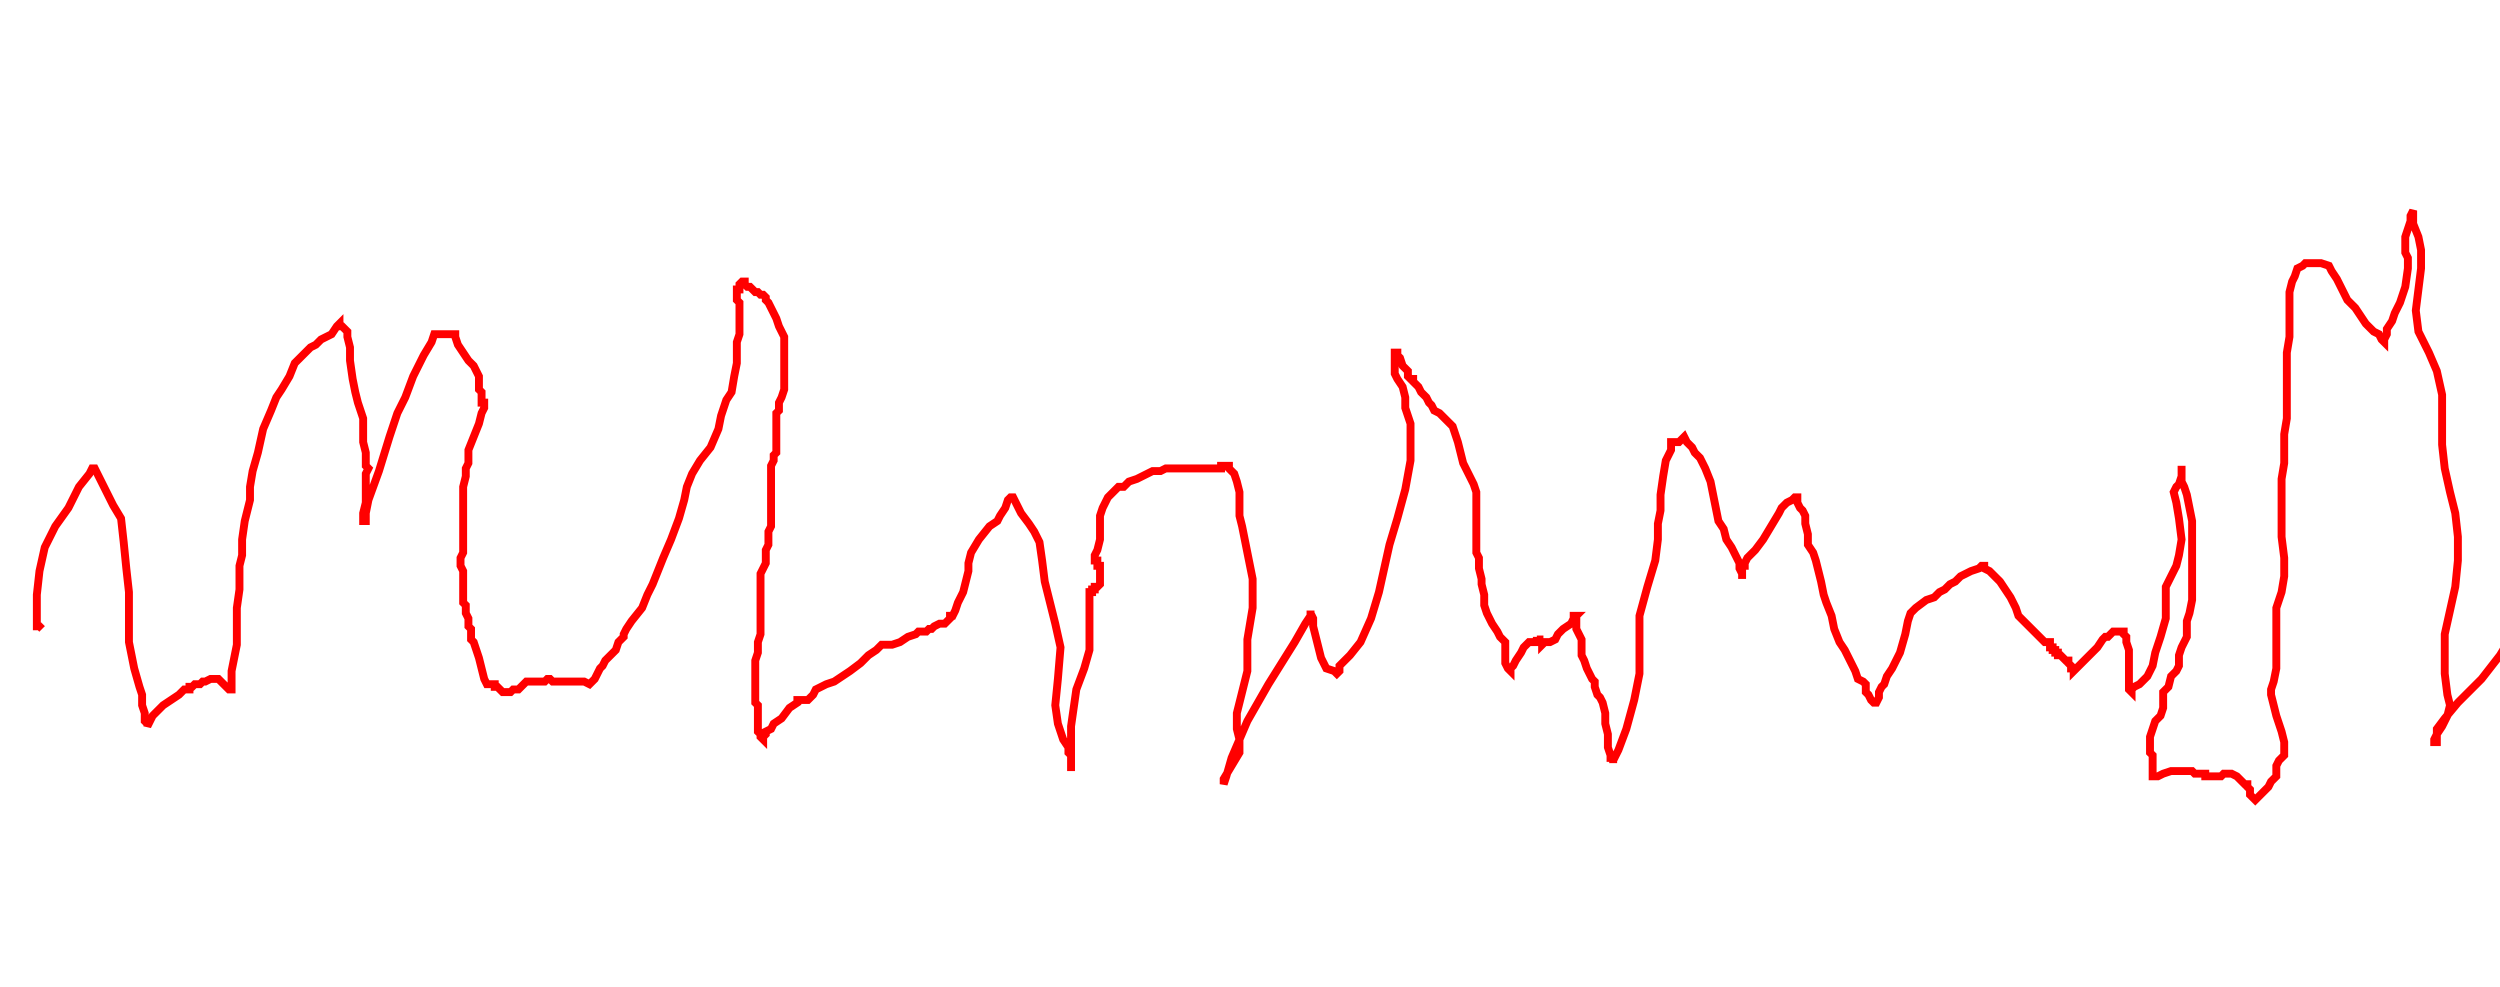 <svg xmlns="http://www.w3.org/2000/svg" version="1.1" xmlns:xlink="http://www.w3.org/1999/xlink" xmlns:svgjs="http://svgjs.dev/svgjs" width="950" height="375" id="chartSvg"><path d="M16,239 L15,238 L14,238 L14,237 L14,233 L14,226 L15,217 L17,208 L21,200 L26,193 L30,185 L34,180 L35,178 L36,178 L37,180 L39,184 L41,188 L43,192 L46,197 L47,206 L48,216 L49,225 L49,235 L49,244 L51,254 L53,261 L54,264 L54,268 L55,271 L55,274 L56,275 L56,276 L57,274 L58,272 L59,271 L61,269 L62,268 L65,266 L68,264 L70,262 L71,262 L72,262 L72,261 L73,261 L74,260 L75,260 L76,260 L77,259 L78,259 L80,258 L81,258 L82,258 L83,258 L84,259 L85,260 L86,261 L87,262 L88,262 L88,259 L88,255 L89,250 L90,245 L90,241 L90,236 L90,231 L91,224 L91,219 L91,215 L92,211 L92,205 L93,198 L95,190 L95,185 L96,179 L98,172 L100,163 L103,156 L105,151 L107,148 L110,143 L112,138 L116,134 L118,132 L120,131 L122,129 L126,127 L128,124 L129,123 L129,124 L130,124 L131,125 L132,126 L132,128 L133,132 L133,137 L134,144 L135,149 L136,153 L137,156 L138,159 L138,163 L138,168 L139,172 L139,175 L139,176 L139,177 L140,178 L139,180 L139,183 L139,185 L139,186 L139,187 L139,188 L139,191 L138,195 L138,197 L138,198 L139,198 L139,197 L139,195 L140,190 L144,179 L148,166 L151,157 L154,151 L157,143 L161,135 L164,130 L165,127 L166,127 L167,127 L169,127 L171,127 L172,127 L173,127 L173,128 L174,131 L176,134 L178,137 L180,139 L181,141 L182,143 L182,146 L182,148 L183,149 L183,151 L183,152 L183,153 L184,153 L184,154 L184,155 L183,157 L182,161 L180,166 L178,171 L178,175 L178,176 L177,178 L177,181 L176,185 L176,188 L176,191 L176,194 L176,196 L176,198 L176,202 L176,205 L176,210 L175,212 L175,215 L176,217 L176,218 L176,220 L176,222 L176,224 L176,227 L176,229 L177,230 L177,231 L177,232 L177,233 L178,235 L178,236 L178,237 L178,238 L179,239 L179,241 L179,243 L180,244 L181,247 L182,250 L183,254 L184,258 L185,260 L187,260 L188,260 L188,261 L189,261 L190,262 L191,263 L192,263 L193,263 L194,263 L195,262 L197,262 L198,261 L199,260 L200,259 L201,259 L202,259 L203,259 L205,259 L207,259 L208,258 L209,258 L210,259 L212,259 L215,259 L217,259 L219,259 L221,259 L222,259 L224,260 L225,259 L226,258 L227,256 L228,254 L229,253 L230,251 L231,250 L234,247 L235,244 L237,242 L237,241 L238,239 L240,236 L244,231 L246,226 L248,222 L250,217 L252,212 L255,205 L258,197 L260,190 L261,185 L263,180 L266,175 L270,170 L273,163 L274,158 L275,155 L276,152 L278,149 L279,143 L280,138 L280,134 L280,130 L281,127 L281,122 L281,119 L281,117 L281,115 L280,114 L280,113 L280,112 L280,110 L281,110 L281,108 L282,107 L283,107 L283,108 L284,109 L285,109 L286,110 L287,111 L288,111 L289,112 L290,112 L291,113 L291,114 L292,115 L293,117 L294,119 L295,121 L296,124 L297,126 L298,128 L298,129 L298,130 L298,132 L298,134 L298,137 L298,139 L298,141 L298,143 L298,146 L298,148 L297,151 L296,153 L296,154 L296,156 L295,157 L295,158 L295,159 L295,160 L295,161 L295,162 L295,163 L295,164 L295,166 L295,167 L295,168 L295,170 L295,171 L295,172 L294,173 L294,175 L293,177 L293,180 L293,181 L293,183 L293,184 L293,185 L293,186 L293,187 L293,188 L293,189 L293,190 L293,191 L293,192 L293,193 L293,195 L293,198 L293,200 L292,202 L292,205 L292,207 L291,209 L291,210 L291,211 L291,212 L291,214 L290,216 L289,218 L289,220 L289,221 L289,222 L289,224 L289,225 L289,226 L289,227 L289,229 L289,230 L289,232 L289,234 L289,236 L289,238 L289,241 L288,244 L288,248 L287,251 L287,253 L287,254 L287,256 L287,258 L287,260 L287,262 L287,264 L287,265 L287,266 L287,267 L288,268 L288,271 L288,273 L288,275 L288,276 L288,278 L289,279 L289,280 L290,281 L290,280 L291,279 L291,278 L293,277 L294,275 L297,273 L300,269 L303,267 L303,266 L304,266 L305,266 L307,266 L309,264 L310,262 L312,261 L314,260 L317,259 L320,257 L323,255 L327,252 L330,249 L333,247 L335,245 L336,245 L337,245 L338,245 L339,245 L342,244 L345,242 L348,241 L349,240 L350,240 L351,240 L352,240 L353,239 L354,239 L355,238 L357,237 L358,237 L359,237 L360,236 L361,235 L361,234 L362,234 L363,232 L364,229 L366,225 L367,221 L368,217 L368,214 L369,210 L372,205 L376,200 L379,198 L380,196 L382,193 L383,190 L384,189 L385,189 L386,191 L388,195 L391,199 L393,202 L395,206 L396,213 L397,221 L399,229 L401,237 L403,246 L402,258 L401,268 L402,275 L404,281 L406,284 L406,286 L407,287 L407,289 L407,292 L407,293 L407,292 L407,288 L407,281 L407,276 L408,269 L409,262 L412,254 L414,247 L414,242 L414,239 L414,237 L414,233 L414,230 L414,227 L414,226 L414,225 L415,225 L415,224 L416,224 L416,223 L417,223 L418,222 L418,221 L418,220 L418,219 L418,218 L418,217 L418,216 L418,215 L417,215 L417,214 L417,213 L416,213 L416,212 L416,211 L417,209 L418,205 L418,201 L418,198 L418,196 L419,193 L420,191 L421,189 L423,187 L425,185 L427,185 L429,183 L432,182 L434,181 L436,180 L438,179 L441,179 L443,178 L445,178 L447,178 L448,178 L449,178 L450,178 L451,178 L452,178 L454,178 L455,178 L457,178 L460,178 L462,178 L464,178 L464,177 L465,177 L466,177 L467,177 L467,178 L468,179 L469,180 L470,183 L471,187 L471,191 L471,196 L472,200 L473,205 L474,210 L475,215 L476,220 L476,225 L476,231 L475,237 L474,243 L474,249 L474,255 L472,263 L470,271 L470,277 L471,281 L471,283 L471,286 L468,291 L465,296 L465,298 L466,295 L468,288 L471,281 L474,274 L478,267 L482,260 L487,252 L492,244 L496,237 L498,234 L498,233 L498,232 L498,233 L499,235 L499,238 L500,242 L501,246 L502,250 L504,254 L507,255 L508,256 L509,255 L509,254 L509,253 L510,252 L513,249 L517,244 L521,235 L524,225 L526,216 L528,207 L531,197 L534,186 L536,175 L536,167 L536,161 L535,158 L534,155 L534,151 L533,147 L531,144 L530,142 L530,141 L530,139 L530,138 L530,136 L530,135 L530,134 L531,134 L531,135 L532,136 L533,139 L535,141 L535,143 L536,144 L537,144 L537,145 L538,146 L539,147 L540,149 L541,150 L542,151 L543,153 L544,154 L545,156 L547,157 L548,158 L550,160 L552,162 L553,165 L554,168 L555,172 L556,176 L558,180 L560,184 L561,187 L561,190 L561,193 L561,198 L561,202 L561,206 L561,210 L562,212 L562,216 L563,220 L563,222 L564,226 L564,230 L565,233 L567,237 L569,240 L570,242 L572,244 L572,247 L572,250 L572,252 L573,254 L574,255 L574,254 L575,253 L576,251 L578,248 L579,246 L581,244 L582,244 L583,244 L584,243 L584,242 L584,243 L585,243 L585,244 L586,244 L586,245 L587,244 L589,244 L591,243 L592,241 L594,239 L597,237 L598,235 L599,234 L598,234 L598,235 L598,236 L599,236 L599,237 L599,239 L600,241 L601,243 L601,245 L601,247 L601,249 L602,251 L603,254 L604,256 L605,258 L606,259 L606,261 L607,264 L608,265 L609,267 L610,271 L610,275 L611,279 L611,282 L611,284 L612,287 L612,288 L613,288 L613,289 L613,290 L613,289 L615,285 L618,277 L621,266 L623,256 L623,249 L623,243 L623,234 L626,223 L629,213 L630,205 L630,199 L631,194 L631,188 L632,181 L633,175 L635,171 L635,168 L636,168 L638,168 L639,167 L640,166 L641,168 L643,170 L644,172 L646,174 L648,178 L650,183 L651,188 L652,193 L653,198 L655,201 L656,205 L658,208 L659,210 L660,212 L661,214 L661,216 L662,218 L662,219 L662,220 L662,219 L662,218 L662,217 L662,216 L662,215 L663,215 L663,214 L664,212 L665,211 L667,209 L670,205 L673,200 L676,195 L677,193 L678,192 L679,191 L681,190 L682,189 L683,189 L683,190 L683,191 L684,193 L685,194 L686,196 L686,199 L687,203 L687,207 L689,210 L690,213 L691,217 L692,221 L693,226 L694,229 L696,234 L697,239 L699,244 L701,247 L703,251 L705,255 L706,258 L708,259 L709,260 L709,261 L709,263 L710,264 L711,266 L712,267 L713,267 L714,265 L714,263 L715,261 L716,260 L717,257 L719,254 L722,248 L724,241 L725,236 L726,233 L728,231 L732,228 L735,227 L737,225 L739,224 L741,222 L743,221 L744,220 L745,219 L747,218 L749,217 L752,216 L753,215 L754,215 L754,216 L756,217 L758,219 L760,221 L762,224 L764,227 L766,231 L767,234 L770,237 L772,239 L774,241 L775,242 L776,243 L777,244 L778,244 L779,244 L779,245 L779,246 L780,246 L780,247 L781,247 L781,248 L782,248 L782,249 L783,249 L784,250 L785,251 L786,251 L786,252 L787,253 L787,254 L788,254 L788,255 L789,254 L790,253 L792,251 L794,249 L797,246 L799,243 L800,242 L801,242 L802,241 L803,240 L804,240 L806,240 L807,240 L807,241 L808,242 L808,244 L809,247 L809,250 L809,254 L809,256 L809,257 L809,258 L809,259 L809,260 L809,261 L809,262 L810,263 L810,262 L811,261 L813,260 L816,257 L818,253 L819,248 L821,242 L823,235 L823,229 L823,223 L825,219 L827,215 L828,211 L829,205 L828,197 L827,191 L826,187 L827,185 L828,184 L829,181 L829,179 L829,178 L829,177 L829,178 L829,180 L829,183 L830,185 L831,188 L832,193 L833,198 L833,203 L833,209 L833,213 L833,218 L833,223 L833,228 L832,233 L831,236 L831,238 L831,240 L831,242 L829,246 L828,249 L828,251 L828,253 L827,255 L825,257 L824,261 L822,263 L822,265 L822,267 L822,269 L821,272 L819,274 L818,277 L817,280 L817,283 L817,286 L818,287 L818,288 L818,289 L818,291 L818,292 L818,294 L818,295 L819,295 L820,295 L822,294 L825,293 L828,293 L830,293 L831,293 L833,293 L834,294 L836,294 L837,294 L838,294 L838,295 L839,295 L840,295 L841,295 L842,295 L843,295 L844,295 L845,294 L846,294 L847,294 L848,294 L850,295 L851,296 L853,298 L854,298 L854,299 L855,300 L855,302 L856,303 L857,304 L858,303 L859,302 L860,301 L861,300 L862,299 L863,297 L865,295 L865,291 L866,289 L868,287 L868,285 L868,282 L867,278 L865,272 L864,268 L863,264 L863,262 L864,259 L865,254 L865,246 L865,238 L865,231 L867,225 L868,219 L868,212 L867,204 L867,196 L867,188 L867,182 L868,176 L868,171 L868,165 L869,159 L869,153 L869,146 L869,139 L869,134 L870,128 L870,124 L870,120 L870,117 L870,114 L870,111 L871,107 L872,105 L873,102 L875,101 L876,100 L878,100 L880,100 L882,100 L885,101 L886,103 L888,106 L890,110 L892,114 L895,117 L897,120 L899,123 L902,126 L904,127 L905,129 L906,130 L906,129 L907,127 L907,125 L909,122 L910,119 L912,115 L914,109 L915,102 L915,98 L914,96 L914,94 L914,92 L914,90 L915,87 L916,84 L916,82 L917,80 L917,82 L917,85 L919,90 L920,95 L920,102 L919,110 L918,118 L919,126 L923,134 L926,141 L928,150 L928,159 L928,169 L929,178 L931,187 L933,195 L934,204 L934,213 L933,223 L931,232 L929,241 L929,249 L929,256 L930,264 L931,268 L930,272 L928,276 L926,279 L925,281 L925,282 L926,282 L926,280 L926,277 L929,273 L934,267 L943,258 L950,249 L953,244 L960,239 L973,234" fill="none" stroke="red" stroke-width="3"/></svg>